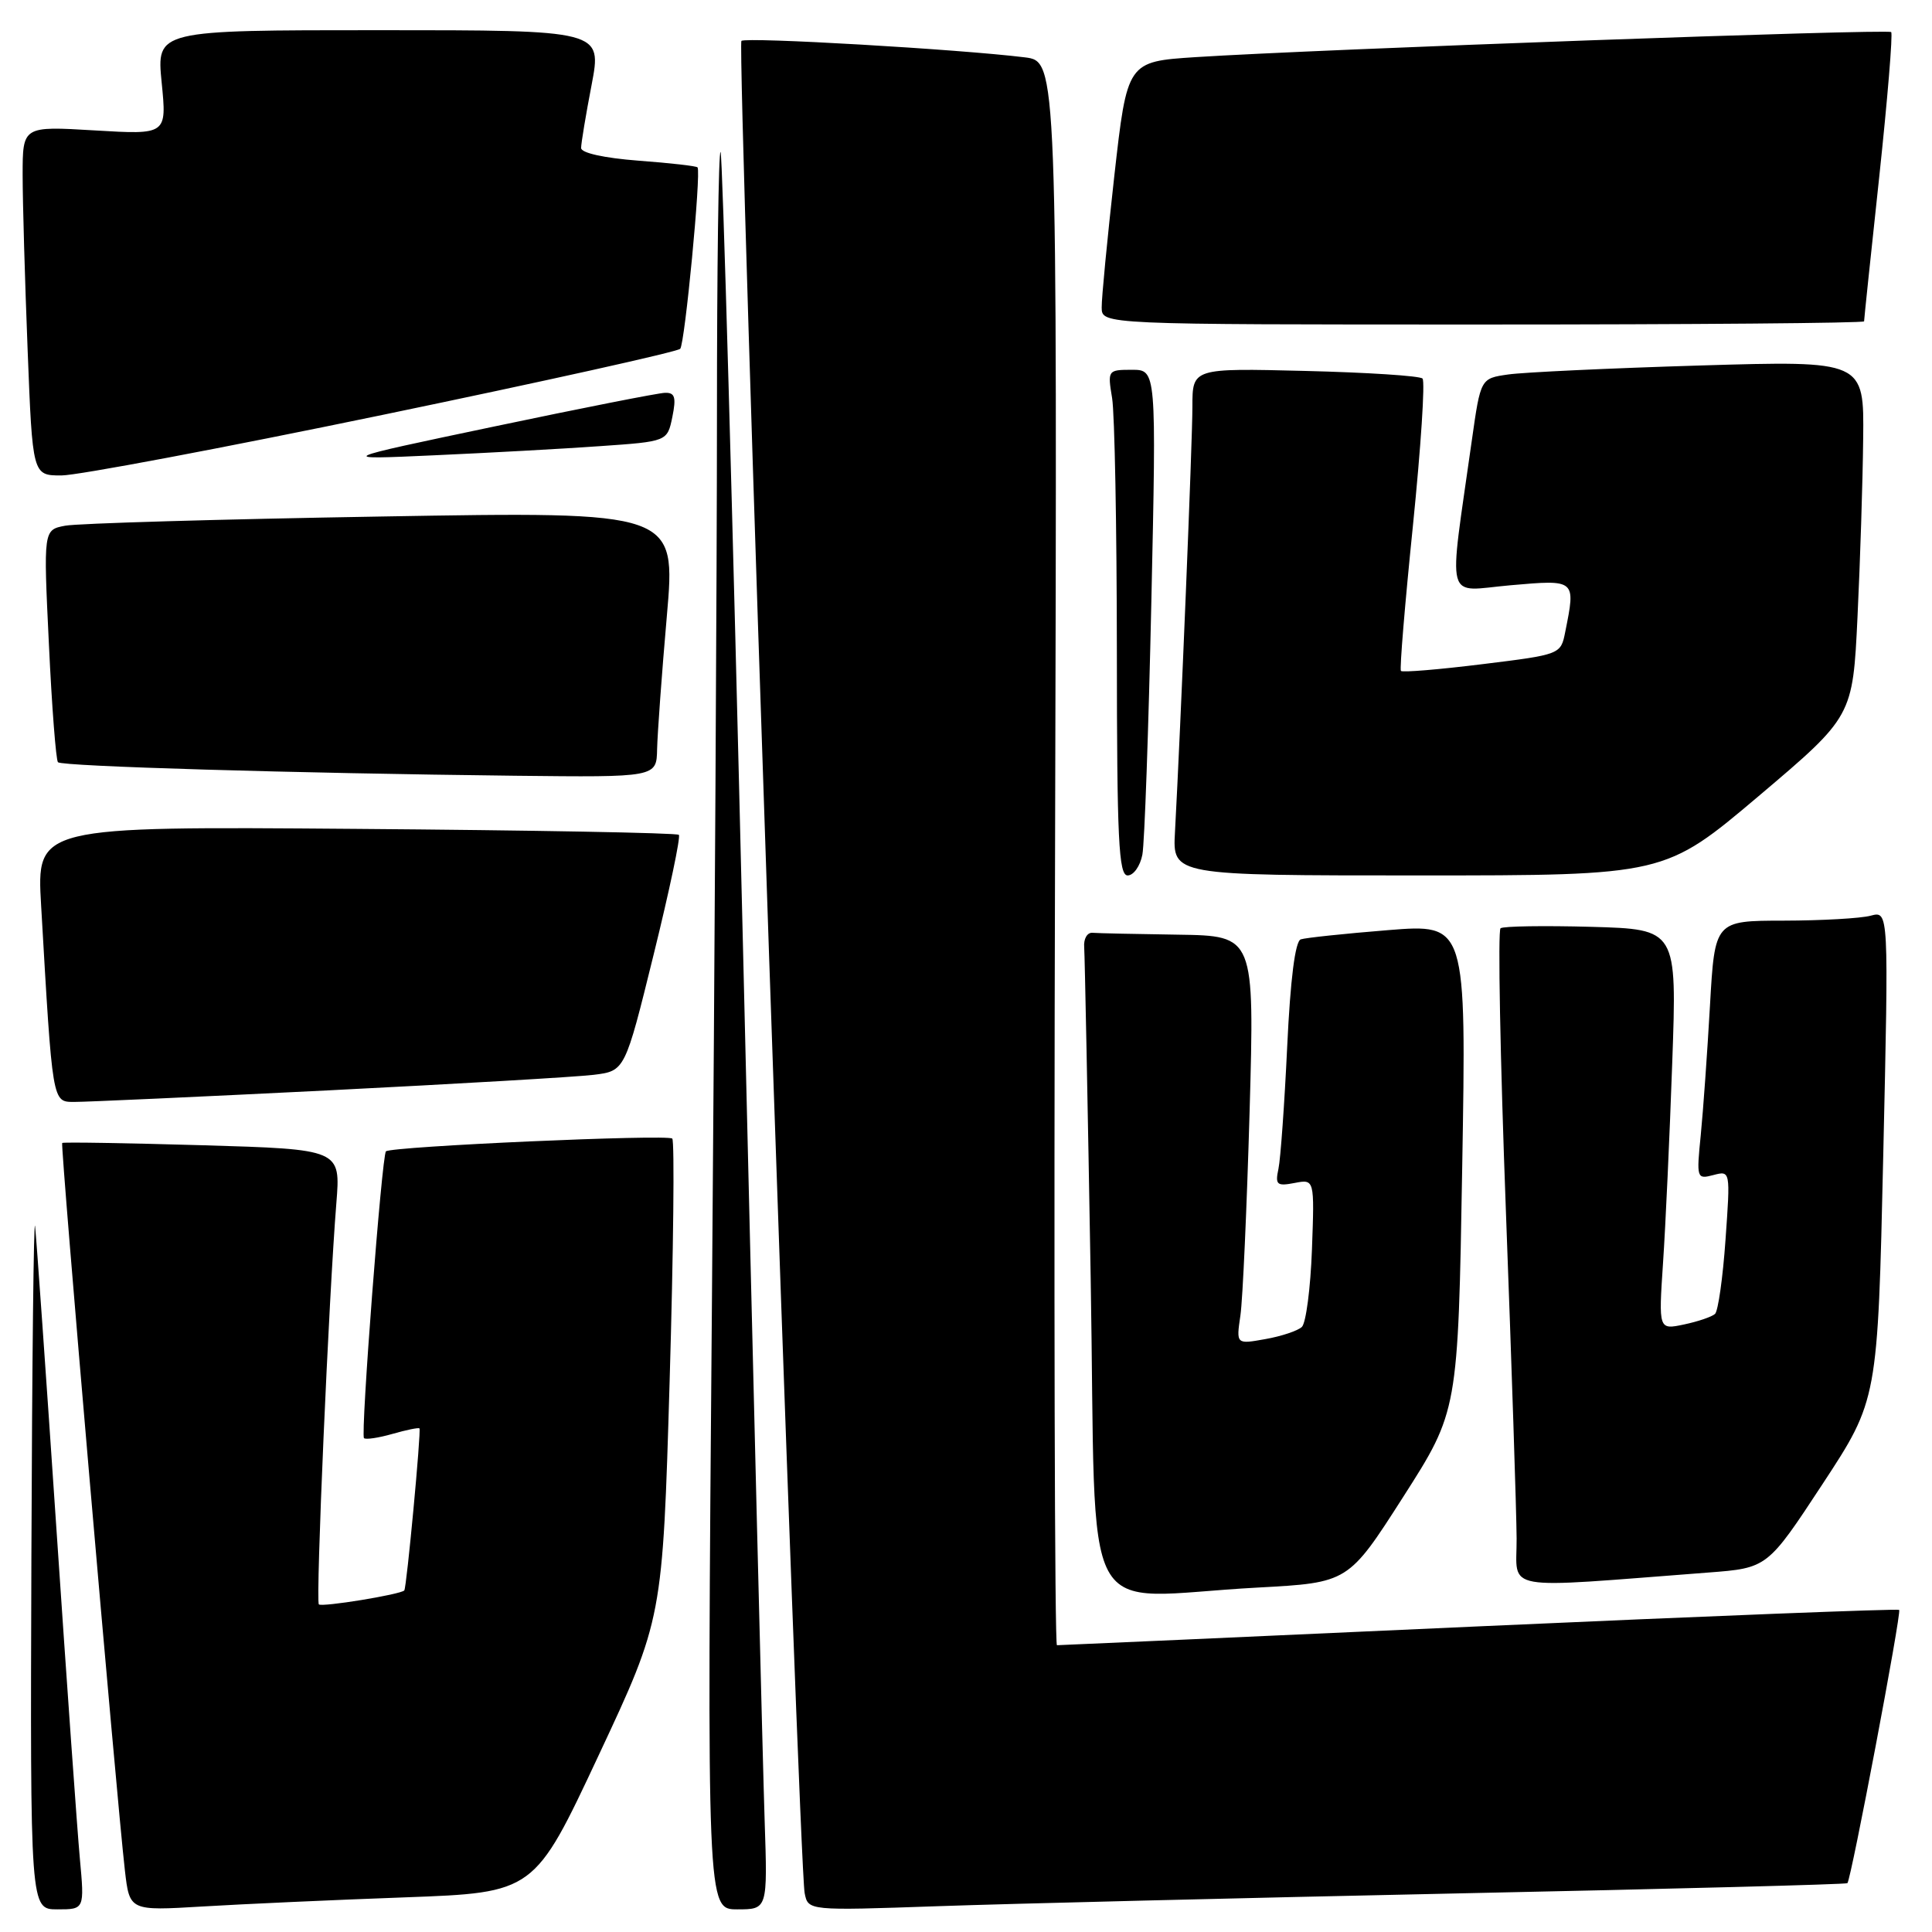 <?xml version="1.0" encoding="UTF-8" standalone="no"?>
<!DOCTYPE svg PUBLIC "-//W3C//DTD SVG 1.1//EN" "http://www.w3.org/Graphics/SVG/1.1/DTD/svg11.dtd" >
<svg xmlns="http://www.w3.org/2000/svg" xmlns:xlink="http://www.w3.org/1999/xlink" version="1.1" viewBox="0 0 256 256">
 <g >
 <path fill="currentColor"
d=" M 10.58 246.25 C 10.24 242.54 8.84 222.85 7.47 202.50 C 6.10 182.15 4.83 164.15 4.65 162.50 C 4.47 160.85 4.25 180.54 4.16 206.25 C 4.00 253.00 4.00 253.00 7.60 253.00 C 11.20 253.00 11.20 253.00 10.58 246.25 Z  M 53.65 251.41 C 70.80 250.78 70.80 250.78 79.30 232.64 C 87.80 214.50 87.80 214.50 88.73 183.00 C 89.24 165.68 89.39 151.22 89.08 150.87 C 88.52 150.27 51.87 151.90 51.14 152.56 C 50.60 153.05 47.76 190.09 48.23 190.56 C 48.45 190.78 50.15 190.53 52.00 190.00 C 53.85 189.47 55.46 189.14 55.58 189.27 C 55.83 189.55 53.88 210.40 53.57 210.74 C 53.08 211.28 42.65 212.98 42.25 212.59 C 41.81 212.15 43.57 171.80 44.57 159.40 C 45.14 152.29 45.14 152.29 26.82 151.75 C 16.74 151.46 8.38 151.32 8.24 151.45 C 7.98 151.69 15.43 238.10 16.55 247.85 C 17.17 253.20 17.17 253.20 26.83 252.62 C 32.15 252.30 44.22 251.75 53.65 251.41 Z  M 101.32 241.25 C 101.10 234.79 99.80 182.50 98.44 125.06 C 97.07 67.62 95.74 20.41 95.48 20.14 C 95.21 19.88 95.00 35.64 95.00 55.17 C 95.00 74.69 94.70 127.19 94.34 171.83 C 93.67 253.00 93.67 253.00 97.69 253.00 C 101.71 253.00 101.71 253.00 101.32 241.25 Z  M 193.00 250.89 C 221.32 250.30 244.63 249.69 244.79 249.53 C 245.28 249.06 251.99 213.66 251.65 213.32 C 251.48 213.15 226.42 214.13 195.97 215.50 C 165.51 216.88 140.35 218.00 140.05 218.00 C 139.75 218.00 139.63 170.78 139.80 113.07 C 140.09 8.14 140.09 8.14 135.80 7.60 C 127.09 6.52 98.79 4.88 98.24 5.42 C 97.63 6.03 105.86 246.98 106.62 250.84 C 107.08 253.18 107.08 253.18 124.29 252.58 C 133.76 252.25 164.68 251.49 193.00 250.89 Z  M 166.67 210.36 C 178.66 209.71 178.66 209.71 185.93 198.35 C 193.20 186.98 193.20 186.98 193.75 154.69 C 194.30 122.41 194.30 122.41 183.90 123.25 C 178.18 123.71 172.99 124.26 172.36 124.47 C 171.62 124.72 170.98 129.73 170.56 138.68 C 170.20 146.28 169.68 153.57 169.40 154.88 C 168.95 156.99 169.19 157.20 171.54 156.75 C 174.18 156.24 174.18 156.24 173.84 165.57 C 173.65 170.70 173.05 175.32 172.50 175.83 C 171.95 176.34 169.77 177.07 167.65 177.44 C 163.80 178.13 163.80 178.13 164.36 174.31 C 164.67 172.22 165.21 160.04 165.58 147.25 C 166.23 124.00 166.23 124.00 156.12 123.85 C 150.55 123.77 145.44 123.66 144.75 123.60 C 144.06 123.55 143.57 124.40 143.66 125.50 C 143.74 126.60 144.13 146.29 144.52 169.25 C 145.34 216.88 142.52 211.65 166.67 210.36 Z  M 226.35 208.37 C 234.19 207.77 234.19 207.77 241.50 196.64 C 248.81 185.50 248.81 185.50 249.54 153.10 C 250.27 120.70 250.27 120.70 247.89 121.33 C 246.57 121.69 241.39 121.98 236.36 121.99 C 227.22 122.00 227.22 122.00 226.58 133.25 C 226.23 139.44 225.68 147.15 225.36 150.40 C 224.78 156.15 224.83 156.28 227.03 155.70 C 229.29 155.11 229.29 155.12 228.64 164.26 C 228.29 169.29 227.66 173.72 227.25 174.10 C 226.84 174.48 224.99 175.11 223.14 175.50 C 219.77 176.21 219.77 176.21 220.36 167.35 C 220.69 162.48 221.24 150.54 221.58 140.81 C 222.21 123.13 222.21 123.13 210.85 122.81 C 204.61 122.64 199.20 122.72 198.83 123.00 C 198.46 123.28 198.78 140.15 199.54 160.50 C 200.30 180.85 200.94 200.37 200.96 203.87 C 201.00 210.96 198.43 210.50 226.35 208.37 Z  M 43.50 144.48 C 60.55 143.62 76.37 142.70 78.66 142.42 C 82.81 141.91 82.81 141.91 86.61 126.49 C 88.70 118.02 90.21 110.87 89.95 110.62 C 89.70 110.36 70.44 110.01 47.17 109.83 C 4.84 109.50 4.84 109.50 5.45 120.00 C 6.97 146.37 6.91 146.00 9.85 146.01 C 11.31 146.02 26.45 145.33 43.50 144.48 Z  M 151.37 113.25 C 151.66 111.74 152.19 96.66 152.56 79.75 C 153.23 49.00 153.23 49.00 149.98 49.00 C 146.79 49.00 146.75 49.06 147.36 52.75 C 147.70 54.81 147.98 69.89 147.99 86.25 C 148.00 111.28 148.23 116.00 149.42 116.00 C 150.20 116.00 151.08 114.76 151.37 113.25 Z  M 233.05 105.47 C 245.50 94.93 245.50 94.93 246.13 81.72 C 246.48 74.45 246.82 63.84 246.88 58.14 C 247.00 47.78 247.00 47.78 225.25 48.43 C 213.29 48.79 201.85 49.33 199.84 49.62 C 196.19 50.14 196.19 50.14 195.03 58.32 C 191.91 80.49 191.33 78.32 200.15 77.55 C 208.84 76.79 208.80 76.76 207.40 83.74 C 206.81 86.72 206.78 86.73 196.39 88.01 C 190.65 88.72 185.81 89.12 185.63 88.90 C 185.44 88.68 186.16 80.02 187.22 69.65 C 188.27 59.29 188.85 50.52 188.49 50.16 C 188.14 49.80 181.13 49.35 172.92 49.15 C 158.00 48.78 158.00 48.78 158.00 53.88 C 158.00 58.53 156.44 96.44 155.69 110.25 C 155.37 116.00 155.37 116.00 187.98 116.00 C 220.59 116.00 220.59 116.00 233.05 105.47 Z  M 87.07 99.25 C 87.12 97.19 87.69 89.26 88.36 81.63 C 89.57 67.77 89.57 67.77 50.54 68.44 C 29.07 68.80 10.21 69.35 8.63 69.66 C 5.75 70.21 5.75 70.21 6.48 85.36 C 6.87 93.69 7.42 100.72 7.68 101.00 C 8.21 101.55 39.05 102.46 68.25 102.79 C 87.00 103.00 87.00 103.00 87.07 99.25 Z  M 50.72 54.97 C 72.03 50.55 89.76 46.61 90.13 46.22 C 90.75 45.54 92.92 22.86 92.43 22.18 C 92.30 22.00 88.78 21.60 84.60 21.29 C 80.06 20.94 77.00 20.27 77.00 19.61 C 77.00 19.00 77.62 15.24 78.39 11.25 C 79.77 4.00 79.77 4.00 50.25 4.00 C 20.74 4.00 20.74 4.00 21.42 10.92 C 22.11 17.85 22.11 17.85 12.55 17.28 C 3.00 16.71 3.00 16.71 3.00 23.19 C 3.00 26.76 3.30 37.18 3.66 46.34 C 4.31 63.00 4.31 63.00 8.14 63.00 C 10.25 63.00 29.41 59.39 50.72 54.97 Z  M 79.46 59.12 C 88.42 58.50 88.42 58.50 89.09 55.25 C 89.62 52.64 89.43 52.01 88.12 52.05 C 87.23 52.07 77.05 54.08 65.50 56.51 C 44.50 60.92 44.50 60.92 57.50 60.33 C 64.65 60.01 74.53 59.47 79.46 59.12 Z  M 247.00 42.58 C 247.00 42.34 247.90 33.72 249.01 23.42 C 250.11 13.11 250.82 4.49 250.59 4.25 C 250.14 3.81 174.53 6.53 158.43 7.57 C 149.36 8.16 149.36 8.16 147.65 23.33 C 146.72 31.67 145.96 39.51 145.98 40.75 C 146.00 43.00 146.00 43.00 196.50 43.00 C 224.28 43.00 247.00 42.81 247.00 42.58 Z "/>
</g>
</svg>